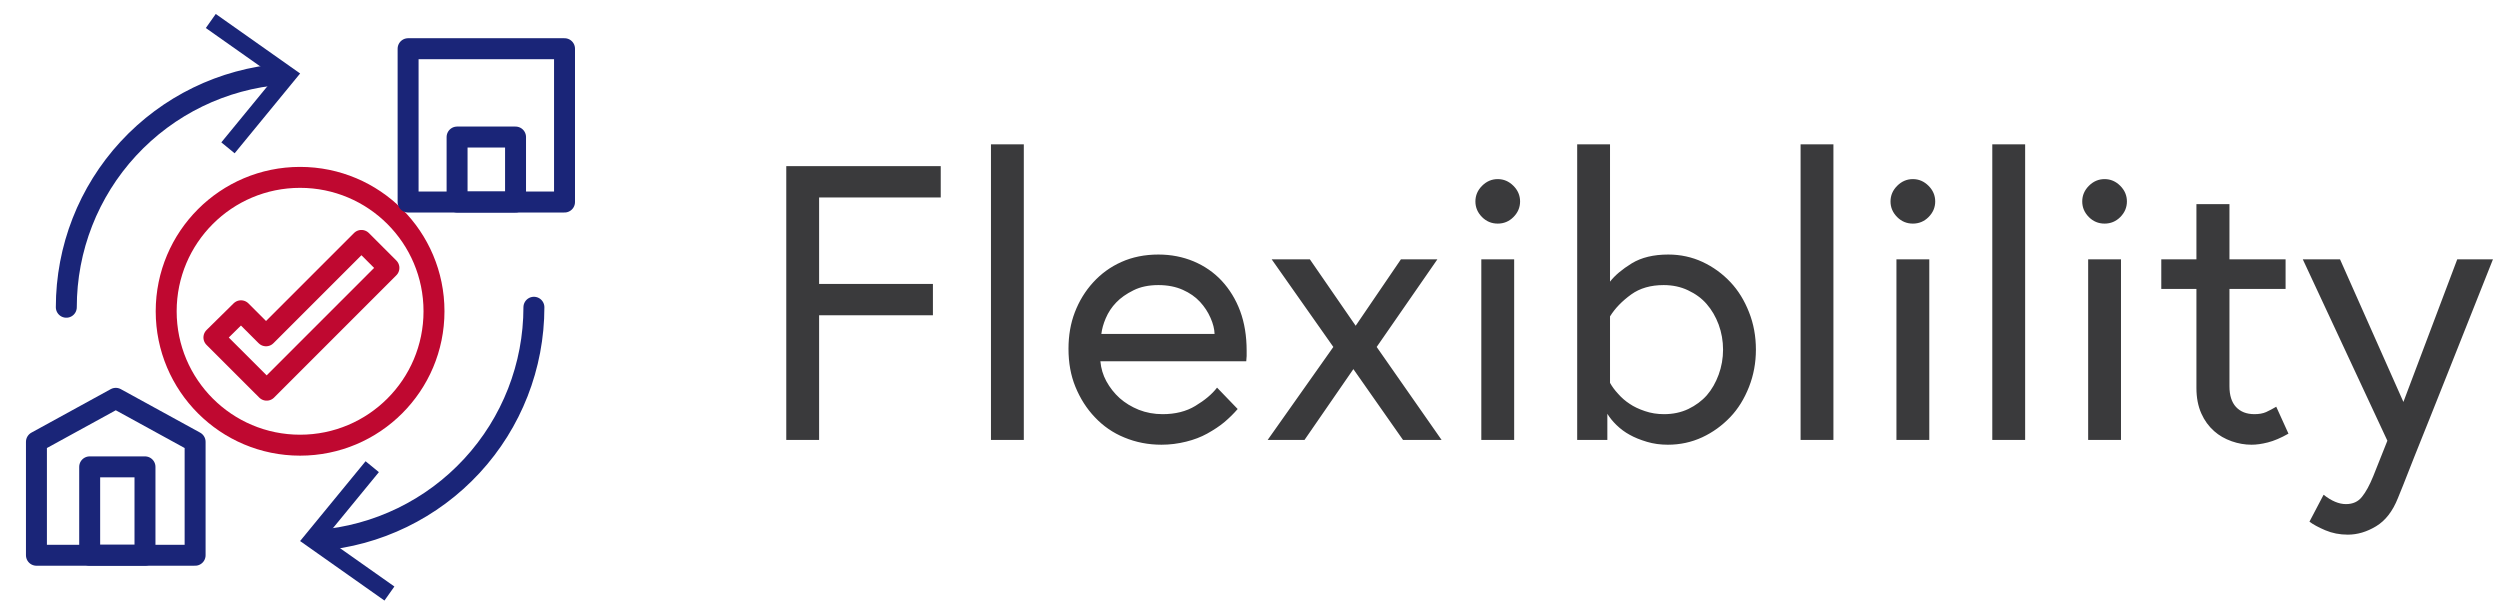 <svg width="179" height="44" viewBox="0 0 179 44" fill="none" xmlns="http://www.w3.org/2000/svg">
<path d="M2.609 31.635V39.756H13.97V31.635L8.29 28.52L2.609 31.635Z" stroke="#1A2578" stroke-width="1.5" stroke-linecap="round" stroke-linejoin="round"/>
<path d="M10.381 33.427H6.421V39.754H10.381V33.427Z" stroke="#1A2578" stroke-width="1.5" stroke-linecap="round" stroke-linejoin="round"/>
<path d="M21.486 31.875C26.782 31.875 31.074 27.582 31.074 22.287C31.074 16.992 26.782 12.7 21.486 12.7C16.191 12.7 11.899 16.992 11.899 22.287C11.899 27.582 16.191 31.875 21.486 31.875Z" stroke="#BF0830" stroke-width="1.5" stroke-linecap="round" stroke-linejoin="round"/>
<path d="M15.316 24.163L19.093 27.937L27.847 19.182L25.879 17.214L19.048 24.044L17.256 22.252L15.316 24.163Z" stroke="#BF0830" stroke-width="1.5" stroke-linecap="round" stroke-linejoin="round"/>
<path d="M40.42 3.487H29.22V14.466H40.42V3.487Z" stroke="#1A2578" stroke-width="1.5" stroke-linecap="round" stroke-linejoin="round"/>
<path d="M36.913 9.812H32.727V14.466H36.913V9.812Z" stroke="#1A2578" stroke-width="1.5" stroke-linecap="round" stroke-linejoin="round"/>
<path d="M4.748 21.999C4.747 17.79 6.333 13.736 9.188 10.644C12.043 7.551 15.958 5.648 20.153 5.313" stroke="#1A2578" stroke-width="1.5" stroke-linecap="round" stroke-linejoin="round"/>
<path d="M16.8 10.975L15.847 10.194L19.697 5.503L14.737 2.006L15.448 1L21.489 5.261L16.8 10.975Z" fill="#1A2578"/>
<path d="M38.228 21.999C38.228 26.208 36.643 30.263 33.788 33.355C30.933 36.448 27.018 38.352 22.823 38.688" stroke="#1A2578" stroke-width="1.5" stroke-linecap="round" stroke-linejoin="round"/>
<path d="M26.176 33.025L27.128 33.805L23.279 38.497L28.238 41.994L27.527 43L21.487 38.739L26.176 33.025Z" fill="#1A2578"/>
<path d="M56.297 31.5V11.895H67.357V14.137H58.648V20.33H66.797V22.572H58.648V31.5H56.297ZM70.953 31.5V10.336H73.305V31.5H70.953ZM76.504 24.979C76.504 24.021 76.654 23.151 76.955 22.367C77.265 21.556 77.703 20.84 78.268 20.221C78.842 19.592 79.516 19.104 80.291 18.758C81.084 18.402 81.968 18.225 82.943 18.225C83.846 18.225 84.689 18.389 85.473 18.717C86.247 19.045 86.913 19.505 87.469 20.098C88.043 20.717 88.485 21.442 88.795 22.271C89.105 23.11 89.26 24.058 89.26 25.115V25.484C89.26 25.539 89.251 25.667 89.232 25.867H78.787C78.833 26.378 78.974 26.852 79.211 27.289C79.466 27.754 79.785 28.16 80.168 28.506C80.56 28.852 81.016 29.13 81.535 29.34C82.064 29.549 82.633 29.654 83.244 29.654C84.156 29.654 84.935 29.458 85.582 29.066C86.266 28.656 86.785 28.219 87.141 27.754L88.617 29.285C88.335 29.613 88.016 29.928 87.66 30.229C87.332 30.502 86.922 30.775 86.43 31.049C85.983 31.295 85.482 31.486 84.926 31.623C84.342 31.769 83.755 31.842 83.162 31.842C82.214 31.842 81.326 31.669 80.496 31.322C79.694 30.994 78.992 30.511 78.391 29.873C77.807 29.262 77.342 28.533 76.996 27.686C76.668 26.884 76.504 25.981 76.504 24.979ZM78.856 23.912H86.963C86.954 23.557 86.858 23.174 86.676 22.764C86.493 22.344 86.243 21.962 85.924 21.615C85.596 21.26 85.186 20.973 84.693 20.754C84.183 20.526 83.6 20.412 82.943 20.412C82.251 20.412 81.658 20.535 81.166 20.781C80.647 21.037 80.232 21.328 79.922 21.656C79.603 21.984 79.352 22.363 79.17 22.791C79.006 23.174 78.901 23.547 78.856 23.912ZM90.764 31.5L95.467 24.842L91.051 18.566H93.785L97.066 23.324L100.307 18.566H102.918L98.57 24.842L103.219 31.5H100.457L96.902 26.428L93.402 31.5H90.764ZM106.117 15.545C105.798 15.226 105.639 14.852 105.639 14.424C105.639 13.995 105.798 13.622 106.117 13.303C106.436 12.984 106.81 12.824 107.238 12.824C107.667 12.824 108.04 12.984 108.359 13.303C108.678 13.622 108.838 13.995 108.838 14.424C108.838 14.852 108.678 15.226 108.359 15.545C108.049 15.855 107.676 16.01 107.238 16.01C106.801 16.01 106.427 15.855 106.117 15.545ZM106.062 31.5V18.566H108.414V31.5H106.062ZM112.926 31.5V10.336H115.277V20.166C115.624 19.719 116.143 19.282 116.836 18.854C117.529 18.434 118.399 18.225 119.447 18.225C120.322 18.225 121.143 18.402 121.908 18.758C122.665 19.113 123.33 19.596 123.904 20.207C124.46 20.799 124.902 21.515 125.23 22.354C125.559 23.183 125.723 24.076 125.723 25.033C125.723 25.972 125.559 26.861 125.23 27.699C124.893 28.556 124.447 29.276 123.891 29.859C123.298 30.479 122.628 30.962 121.881 31.309C121.115 31.664 120.295 31.842 119.42 31.842C118.882 31.842 118.385 31.773 117.93 31.637C117.438 31.491 117.023 31.322 116.686 31.131C116.348 30.949 116.034 30.716 115.742 30.434C115.478 30.178 115.259 29.91 115.086 29.627V31.5H112.926ZM115.277 27.412C115.423 27.676 115.615 27.936 115.852 28.191C116.098 28.474 116.376 28.715 116.686 28.916C116.977 29.116 117.342 29.29 117.779 29.436C118.199 29.581 118.654 29.654 119.146 29.654C119.785 29.654 120.363 29.531 120.883 29.285C121.411 29.03 121.854 28.702 122.209 28.301C122.564 27.891 122.847 27.398 123.057 26.824C123.266 26.25 123.371 25.653 123.371 25.033C123.371 24.413 123.266 23.816 123.057 23.242C122.847 22.677 122.56 22.185 122.195 21.766C121.849 21.365 121.402 21.037 120.855 20.781C120.336 20.535 119.757 20.412 119.119 20.412C118.189 20.412 117.415 20.635 116.795 21.082C116.139 21.556 115.633 22.08 115.277 22.654V27.412ZM128.922 31.5V10.336H131.273V31.5H128.922ZM135.84 15.545C135.521 15.226 135.361 14.852 135.361 14.424C135.361 13.995 135.521 13.622 135.84 13.303C136.159 12.984 136.533 12.824 136.961 12.824C137.389 12.824 137.763 12.984 138.082 13.303C138.401 13.622 138.561 13.995 138.561 14.424C138.561 14.852 138.401 15.226 138.082 15.545C137.772 15.855 137.398 16.01 136.961 16.01C136.523 16.01 136.15 15.855 135.84 15.545ZM135.785 31.5V18.566H138.137V31.5H135.785ZM142.648 31.5V10.336H145V31.5H142.648ZM149.566 15.545C149.247 15.226 149.088 14.852 149.088 14.424C149.088 13.995 149.247 13.622 149.566 13.303C149.885 12.984 150.259 12.824 150.688 12.824C151.116 12.824 151.49 12.984 151.809 13.303C152.128 13.622 152.287 13.995 152.287 14.424C152.287 14.852 152.128 15.226 151.809 15.545C151.499 15.855 151.125 16.01 150.688 16.01C150.25 16.01 149.876 15.855 149.566 15.545ZM149.512 31.5V18.566H151.863V31.5H149.512ZM154.748 20.686V18.566H157.264V14.615H159.629V18.566H163.648V20.686H159.629V27.658C159.629 28.305 159.784 28.797 160.094 29.135C160.413 29.481 160.855 29.654 161.42 29.654C161.748 29.654 162.026 29.604 162.254 29.504C162.491 29.395 162.732 29.267 162.979 29.121L163.854 31.049C163.307 31.359 162.814 31.568 162.377 31.678C161.949 31.787 161.561 31.842 161.215 31.842C160.732 31.842 160.258 31.76 159.793 31.596C159.301 31.422 158.882 31.181 158.535 30.871C158.143 30.525 157.838 30.105 157.619 29.613C157.382 29.085 157.264 28.474 157.264 27.781V20.686H154.748ZM164.879 18.566H167.545L172.084 28.779L175.939 18.566H178.496L175.215 26.824L173.984 29.914L172.877 32.676L172.07 34.727L171.688 35.67C171.314 36.609 170.794 37.279 170.129 37.68C169.464 38.081 168.789 38.281 168.105 38.281C167.522 38.281 166.984 38.176 166.492 37.967C166 37.757 165.622 37.552 165.357 37.352L166.369 35.424C166.934 35.87 167.467 36.094 167.969 36.094C168.461 36.094 168.844 35.921 169.117 35.574C169.391 35.237 169.66 34.745 169.924 34.098L170.936 31.555L164.879 18.566Z" fill="#3A3A3C"/>
</svg>
